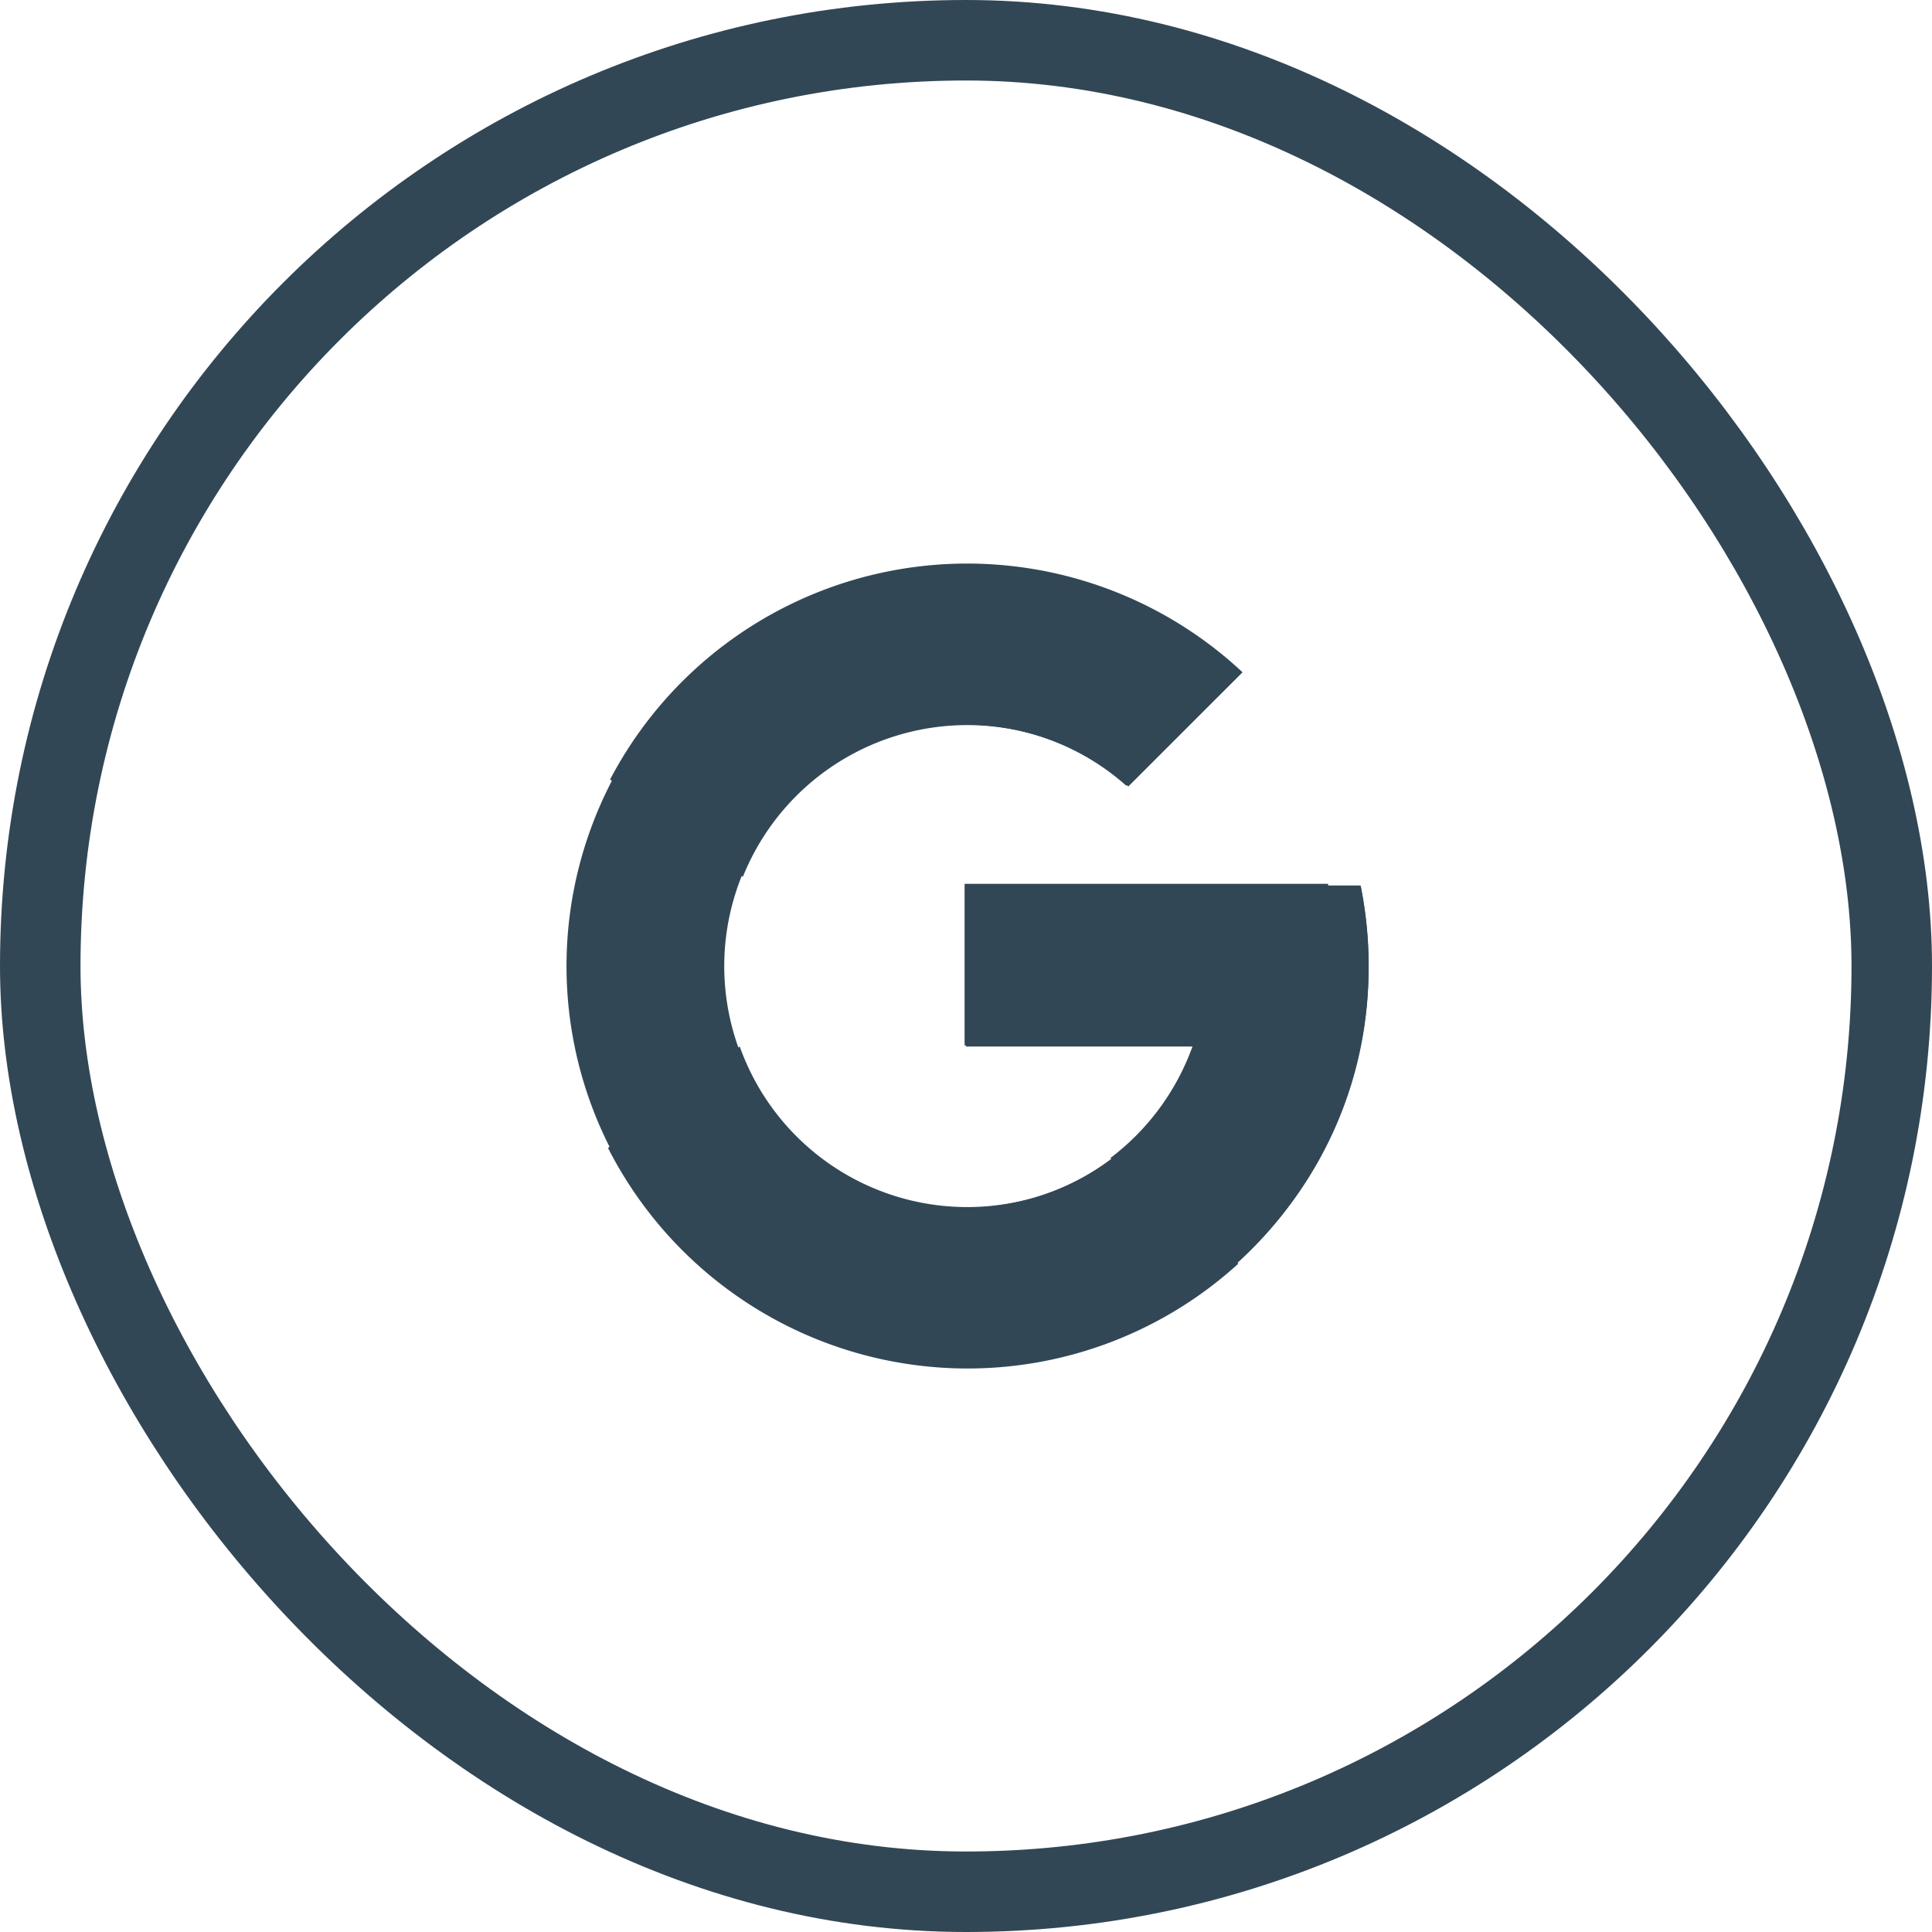 <svg height="48" viewBox="0 0 48 48" width="48" xmlns="http://www.w3.org/2000/svg"><g fill="none" stroke="#324755" stroke-width="2"><rect height="48" rx="24" stroke="none" width="48"/><rect fill="none" height="46" rx="23" width="46" x="1" y="1"/></g><g fill="#324755"><path d="m23.139 11.375h-.806v-.042h-9v4h5.652a6 6 0 1 1 -1.671-6.48l2.829-2.829a9.965 9.965 0 1 0 3 5.351z" transform="translate(10.667 10.667)"/><path d="m5.255 8.7 3.3 2.416a6.008 6.008 0 0 1 9.575-2.243l2.839-2.837a10.017 10.017 0 0 0 -15.714 2.664z" transform="translate(9.902 10.667)"/><path d="m14.1 31.379a9.988 9.988 0 0 0 6.729-2.606l-3.107-2.627a6 6 0 0 1 -9.283-2.768l-3.272 2.522a10.026 10.026 0 0 0 8.933 5.479z" transform="translate(9.939 2.621)"/><path d="m29.84 16.708h-.808v-.041h-9.032v4.014h5.672a6.041 6.041 0 0 1 -2.051 2.8l3.106 2.619a9.706 9.706 0 0 0 3.307-7.43 10.066 10.066 0 0 0 -.194-1.962z" transform="translate(3.965 5.291)"/></g></svg>